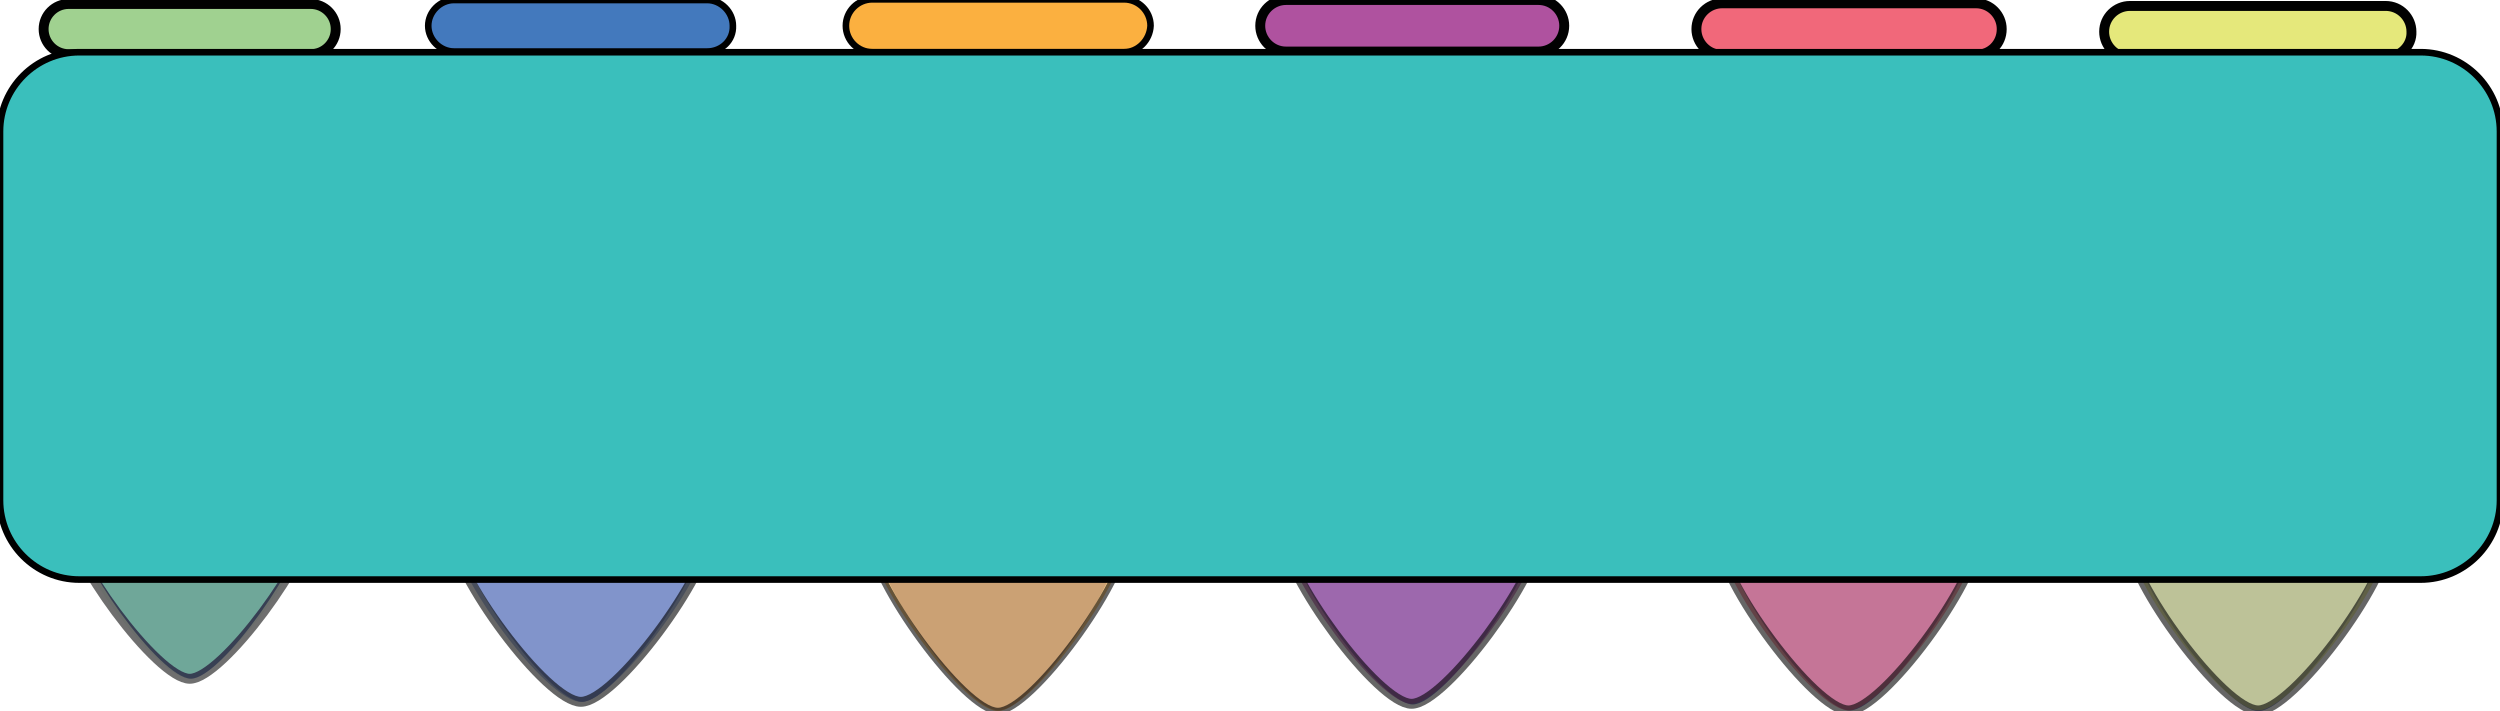 <?xml version="1.0" encoding="utf-8"?>
<!-- Generator: Adobe Illustrator 19.2.1, SVG Export Plug-In . SVG Version: 6.00 Build 0)  -->
<svg version="1.1" id="Layer_1" xmlns="http://www.w3.org/2000/svg" xmlns:xlink="http://www.w3.org/1999/xlink" x="0px" y="0px"
	 viewBox="0 0 378.3 107.6" style="enable-background:new 0 0 378.3 107.6;" xml:space="preserve">
<style type="text/css">
	.st0{fill:#818AC4;}
	.st1{opacity:0.65;fill:#A0D190;stroke:#010101;stroke-width:1.5;stroke-miterlimit:10;enable-background:new    ;}
	.st2{opacity:0.6;enable-background:new    ;}
	.st3{opacity:0.94;fill:#61BE79;stroke:#010101;stroke-width:1.5;stroke-miterlimit:10;enable-background:new    ;}
	.st4{fill:#61BE79;stroke:#010101;stroke-width:1.5;stroke-miterlimit:10;}
	.st5{fill:#39B54A;stroke:#010101;stroke-width:1.5;stroke-miterlimit:10;enable-background:new    ;}
	.st6{fill:#A0D190;stroke:#010101;stroke-width:1.5;stroke-miterlimit:10;enable-background:new    ;}
	.st7{opacity:0.75;fill:#4379BD;stroke:#000000;stroke-miterlimit:10;enable-background:new    ;}
	.st8{opacity:0.6;fill:#819CD0;stroke:#010101;stroke-width:1.5;stroke-miterlimit:10;enable-background:new    ;}
	.st9{fill:#4379BD;stroke:#000000;stroke-miterlimit:10;enable-background:new    ;}
	.st10{opacity:0.65;fill:#FBB040;stroke:#010101;stroke-miterlimit:10;}
	.st11{opacity:0.6;fill:#FBB040;stroke:#010101;stroke-miterlimit:10;enable-background:new    ;}
	.st12{fill:#FBB040;stroke:#010101;stroke-miterlimit:10;}
	.st13{opacity:0.65;fill:#AF529F;stroke:#010101;stroke-width:1.5;stroke-miterlimit:10;}
	.st14{opacity:0.6;fill:#AF529F;stroke:#010101;stroke-width:1.5;stroke-miterlimit:10;enable-background:new    ;}
	.st15{fill:#AF529F;stroke:#010101;stroke-width:1.5;stroke-miterlimit:10;}
	.st16{opacity:0.65;fill:#F1687A;stroke:#010101;stroke-width:1.5;stroke-miterlimit:10;}
	.st17{opacity:0.6;fill:#F1687A;stroke:#010101;stroke-width:1.5;stroke-miterlimit:10;enable-background:new    ;}
	.st18{fill:#F1687A;stroke:#010101;stroke-width:1.5;stroke-miterlimit:10;}
	.st19{opacity:0.65;fill:#E5E87B;stroke:#010101;stroke-width:1.5;stroke-miterlimit:10;}
	.st20{opacity:0.6;fill:#E5E87B;stroke:#010101;stroke-width:1.5;stroke-miterlimit:10;enable-background:new    ;}
	.st21{fill:#E5E87B;stroke:#010101;stroke-width:1.5;stroke-miterlimit:10;}
	.st22{fill:#3ABFBC;stroke:#000000;stroke-miterlimit:10;}
</style>
<g>
	<path class="st0" d="M46.4,78.5L46.4,78.5L46.4,78.5c0-2.4-7.9-4.3-17.6-4.3c-9.7,0-17.6,2-17.6,4.4l-0.1,0l0.1,0
		c0,5.8,13,24.1,17.7,24.1C33.5,102.7,46.4,84.3,46.4,78.5L46.4,78.5L46.4,78.5z"/>
	<path id="rect4992-4" class="st1" d="M33.7,22.3l-11.2,0c-5.6,0-10.1-2.1-10.1-4.7l0-9.3c0-2.6,4.5-4.7,10-4.7l11.2,0
		c5.6,0,10.1,2.1,10.1,4.7l0,9.3C43.8,20.2,39.3,22.3,33.7,22.3z"/>
	<g id="g4978-0" transform="translate(-94.286,-394.286)" class="st2">
		<path id="path4980-6"  class="st3" d="M104.3,400.2v72.1h0.1
			c0,6,13.7,24.7,18.6,24.7s18.6-18.7,18.6-24.7h0.1v-72.1L104.3,400.2z"/>
		<path id="ellipse4988-9_1_" class="st4" d="M140.8,397.9c0,2.5-8.1,4.6-18,4.6s-18-2-18-4.6"/>
		<path id="path4984-5" class="st5" d="M105.2,420H125v3.1h-19.8V420z
			"/>
		<path id="path4986-9" class="st5" d="M105.2,436.8h19v3.1h-19V436.8
			z"/>
	</g>
	<path class="st6" d="M47,8.2H10.4c-2.1,0-3.8-1.7-3.8-3.8v0c0-2.1,1.7-3.8,3.8-3.8H47c2.1,0,3.8,1.7,3.8,3.8v0
		C50.8,6.5,49.1,8.2,47,8.2z"/>
</g>
<g>
	<path class="st0" d="M106.4,81L106.4,81L106.4,81c0-2.5-8.3-4.5-18.4-4.4c-10.2,0-18.4,2.1-18.4,4.5l-0.1,0l0.1,0
		c0,6.1,13.6,25.1,18.5,25.1C92.9,106.2,106.4,87.1,106.4,81L106.4,81L106.4,81z"/>
	<path id="rect4992-4_1_" class="st7" d="M93.1,22.5l-11.7,0c-5.8,0-10.5-2.2-10.5-4.9l0-9.7c0-2.7,4.7-4.9,10.5-4.9l11.7,0
		c5.8,0,10.5,2.2,10.5,4.9l0,9.7C103.6,20.3,98.9,22.5,93.1,22.5z"/>
	<path id="path4980-6_1_" class="st8" d="M68.3,5.4v75.1h0.1
		c0,6.2,14.3,25.7,19.5,25.7s19.5-19.5,19.5-25.7h0.1V5.4L68.3,5.4z"/>
	<path id="path4984-5_1_" class="st7" d="M69.2,26.1h20.7v3.2H69.2
		V26.1z"/>
	<path id="path4986-9_1_" class="st7" d="M69.2,43.6h19.9v3.2H69.2
		V43.6z"/>
	<path class="st9" d="M107,7.8H68.7c-2.1,0-3.9-1.8-3.9-3.9v0c0-2.1,1.8-3.9,3.9-3.9L107,0c2.1,0,3.9,1.8,3.9,3.9v0
		C111,6.1,109.2,7.8,107,7.8z"/>
</g>
<g>
	<path class="st0" d="M169.4,82L169.4,82L169.4,82c0-2.5-8.2-4.5-18.4-4.5c-10.2,0-18.4,2.1-18.4,4.6l-0.1,0l0.1,0
		c0,6.2,13.6,25.5,18.5,25.4C156,107.6,169.5,88.2,169.4,82L169.4,82L169.4,82z"/>
	<path id="rect4992-4_2_" class="st10" d="M156.2,22.8l-11.7,0c-5.8,0-10.5-2.2-10.5-5l0-9.8c0-2.7,4.7-5,10.5-5l11.7,0
		c5.8,0,10.5,2.2,10.5,5l0,9.8C166.7,20.6,162,22.8,156.2,22.8z"/>
	<path id="path4980-6_2_"  class="st11" d="M131.5,5.5v76h0.1
		c0,6.3,14.3,26.1,19.4,26.1s19.5-19.8,19.4-26.1h0.1v-76L131.5,5.5z"/>
	<path id="path4984-5_2_" class="st12" d="M132.4,26.4h20.7v3.2h-20.7
		V26.4z"/>
	<path id="path4986-9_2_" class="st12" d="M132.4,44.1h19.8v3.2h-19.8
		V44.1z"/>
	<path class="st12" d="M170.1,7.9h-38.1c-2.2,0-4-1.8-4-4v0c0-2.2,1.8-4,4-4l38.1,0c2.2,0,4,1.8,4,4v0C174,6.1,172.2,7.9,170.1,7.9z
		"/>
</g>
<g>
	<path class="st0" d="M232.1,81.2L232.1,81.2L232.1,81.2c0-2.5-8.2-4.5-18.4-4.4c-10.2,0-18.4,2.1-18.4,4.6l-0.1,0l0.1,0
		c0,6.1,13.6,25.2,18.5,25.2C218.7,106.5,232.2,87.3,232.1,81.2L232.1,81.2L232.1,81.2z"/>
	<path id="rect4992-4_3_" class="st13" d="M218.9,22.6l-11.7,0c-5.8,0-10.5-2.2-10.5-4.9l0-9.7c0-2.7,4.7-4.9,10.5-4.9l11.7,0
		c5.8,0,10.5,2.2,10.5,4.9l0,9.7C229.4,20.4,224.7,22.6,218.9,22.6z"/>
	<path id="path4980-6_3_" class="st14" d="M194.1,5.4v75.3h0.1
		c0,6.2,14.3,25.8,19.4,25.8c5.1,0,19.4-19.6,19.4-25.8h0.1V5.4L194.1,5.4z"/>
	<path id="path4984-5_3_" class="st15" d="M195.1,26.2h20.7v3.2h-20.7
		V26.2z"/>
	<path id="path4986-9_3_" class="st15" d="M195.1,43.7h19.8v3.2h-19.8
		V43.7z"/>
	<path class="st15" d="M232.8,7.8h-38.2c-2.2,0-3.9-1.8-3.9-3.9v0c0-2.2,1.8-3.9,3.9-3.9l38.2,0c2.2,0,3.9,1.8,3.9,3.9v0
		C236.7,6.1,234.9,7.8,232.8,7.8z"/>
</g>
<g>
	<path class="st0" d="M298.3,82.1L298.3,82.1L298.3,82.1c0-2.5-8.3-4.5-18.5-4.5c-10.2,0-18.5,2.1-18.5,4.6l-0.1,0l0.1,0
		c0,6.1,13.7,25.4,18.6,25.3C284.8,107.6,298.4,88.3,298.3,82.1L298.3,82.1L298.3,82.1z"/>
	<path id="rect4992-4_4_" class="st16" d="M285,23.2l-11.7,0c-5.8,0-10.6-2.2-10.6-4.9l0-9.7c0-2.7,4.7-4.9,10.5-5l11.7,0
		c5.8,0,10.6,2.2,10.6,4.9l0,9.7C295.6,20.9,290.9,23.1,285,23.2z"/>
	<path id="path4980-6_4_"  class="st17" d="M260.1,5.9v75.7h0.1
		c0,6.3,14.4,25.9,19.5,25.9c5.2,0,19.6-19.7,19.5-25.9h0.1V5.9L260.1,5.9z"/>
	<path id="path4984-5_4_" class="st18" d="M261.1,26.8h20.8V30h-20.8
		V26.8z"/>
	<path id="path4986-9_4_" class="st18" d="M261.1,44.4H281v3.2h-19.9
		V44.4z"/>
	<path class="st18" d="M299,8.3h-38.4c-2.2,0-3.9-1.8-3.9-3.9v0c0-2.2,1.8-3.9,3.9-3.9l38.4,0c2.2,0,3.9,1.8,3.9,3.9v0
		C302.9,6.6,301.2,8.3,299,8.3z"/>
</g>
<g>
	<path class="st0" d="M360.3,82.2L360.3,82.2L360.3,82.2c0-2.5-8.3-4.5-18.6-4.4c-10.3,0-18.6,2.1-18.6,4.6l-0.1,0l0.1,0
		c0,6.1,13.7,25.3,18.7,25.2S360.4,88.3,360.3,82.2L360.3,82.2L360.3,82.2z"/>
	<path id="rect4992-4_5_" class="st19" d="M347,23.5l-11.8,0c-5.9,0-10.6-2.2-10.6-4.9l0-9.7c0-2.7,4.7-4.9,10.6-4.9l11.8,0
		c5.9,0,10.6,2.2,10.6,4.9l0,9.7C357.6,21.2,352.8,23.5,347,23.5z"/>
	<path id="path4980-6_5_" class="st20" d="M322,6.3v75.4h0.1
		c0,6.2,14.4,25.8,19.6,25.8s19.7-19.6,19.6-25.8h0.1V6.3L322,6.3z"/>
	<path id="path4984-5_5_" class="st21" d="M322.9,27.1h20.9v3.2h-20.9
		V27.1z"/>
	<path id="path4986-9_5_" class="st21" d="M322.9,44.6h20v3.2h-20
		V44.6z"/>
	<path class="st21" d="M361,8.7h-38.7c-2.2,0-3.9-1.8-3.9-3.9v0c0-2.2,1.8-3.9,3.9-3.9l38.7,0c2.2,0,3.9,1.8,3.9,3.9v0
		C365,6.9,363.2,8.7,361,8.7z"/>
</g>
<path class="st22" d="M366.3,87.7H12c-6.6,0-12-5.4-12-12V19.9c0-6.6,5.4-12,12-12h354.3c6.6,0,12,5.4,12,12v55.8
	C378.3,82.3,372.9,87.7,366.3,87.7z"/>
</svg>
